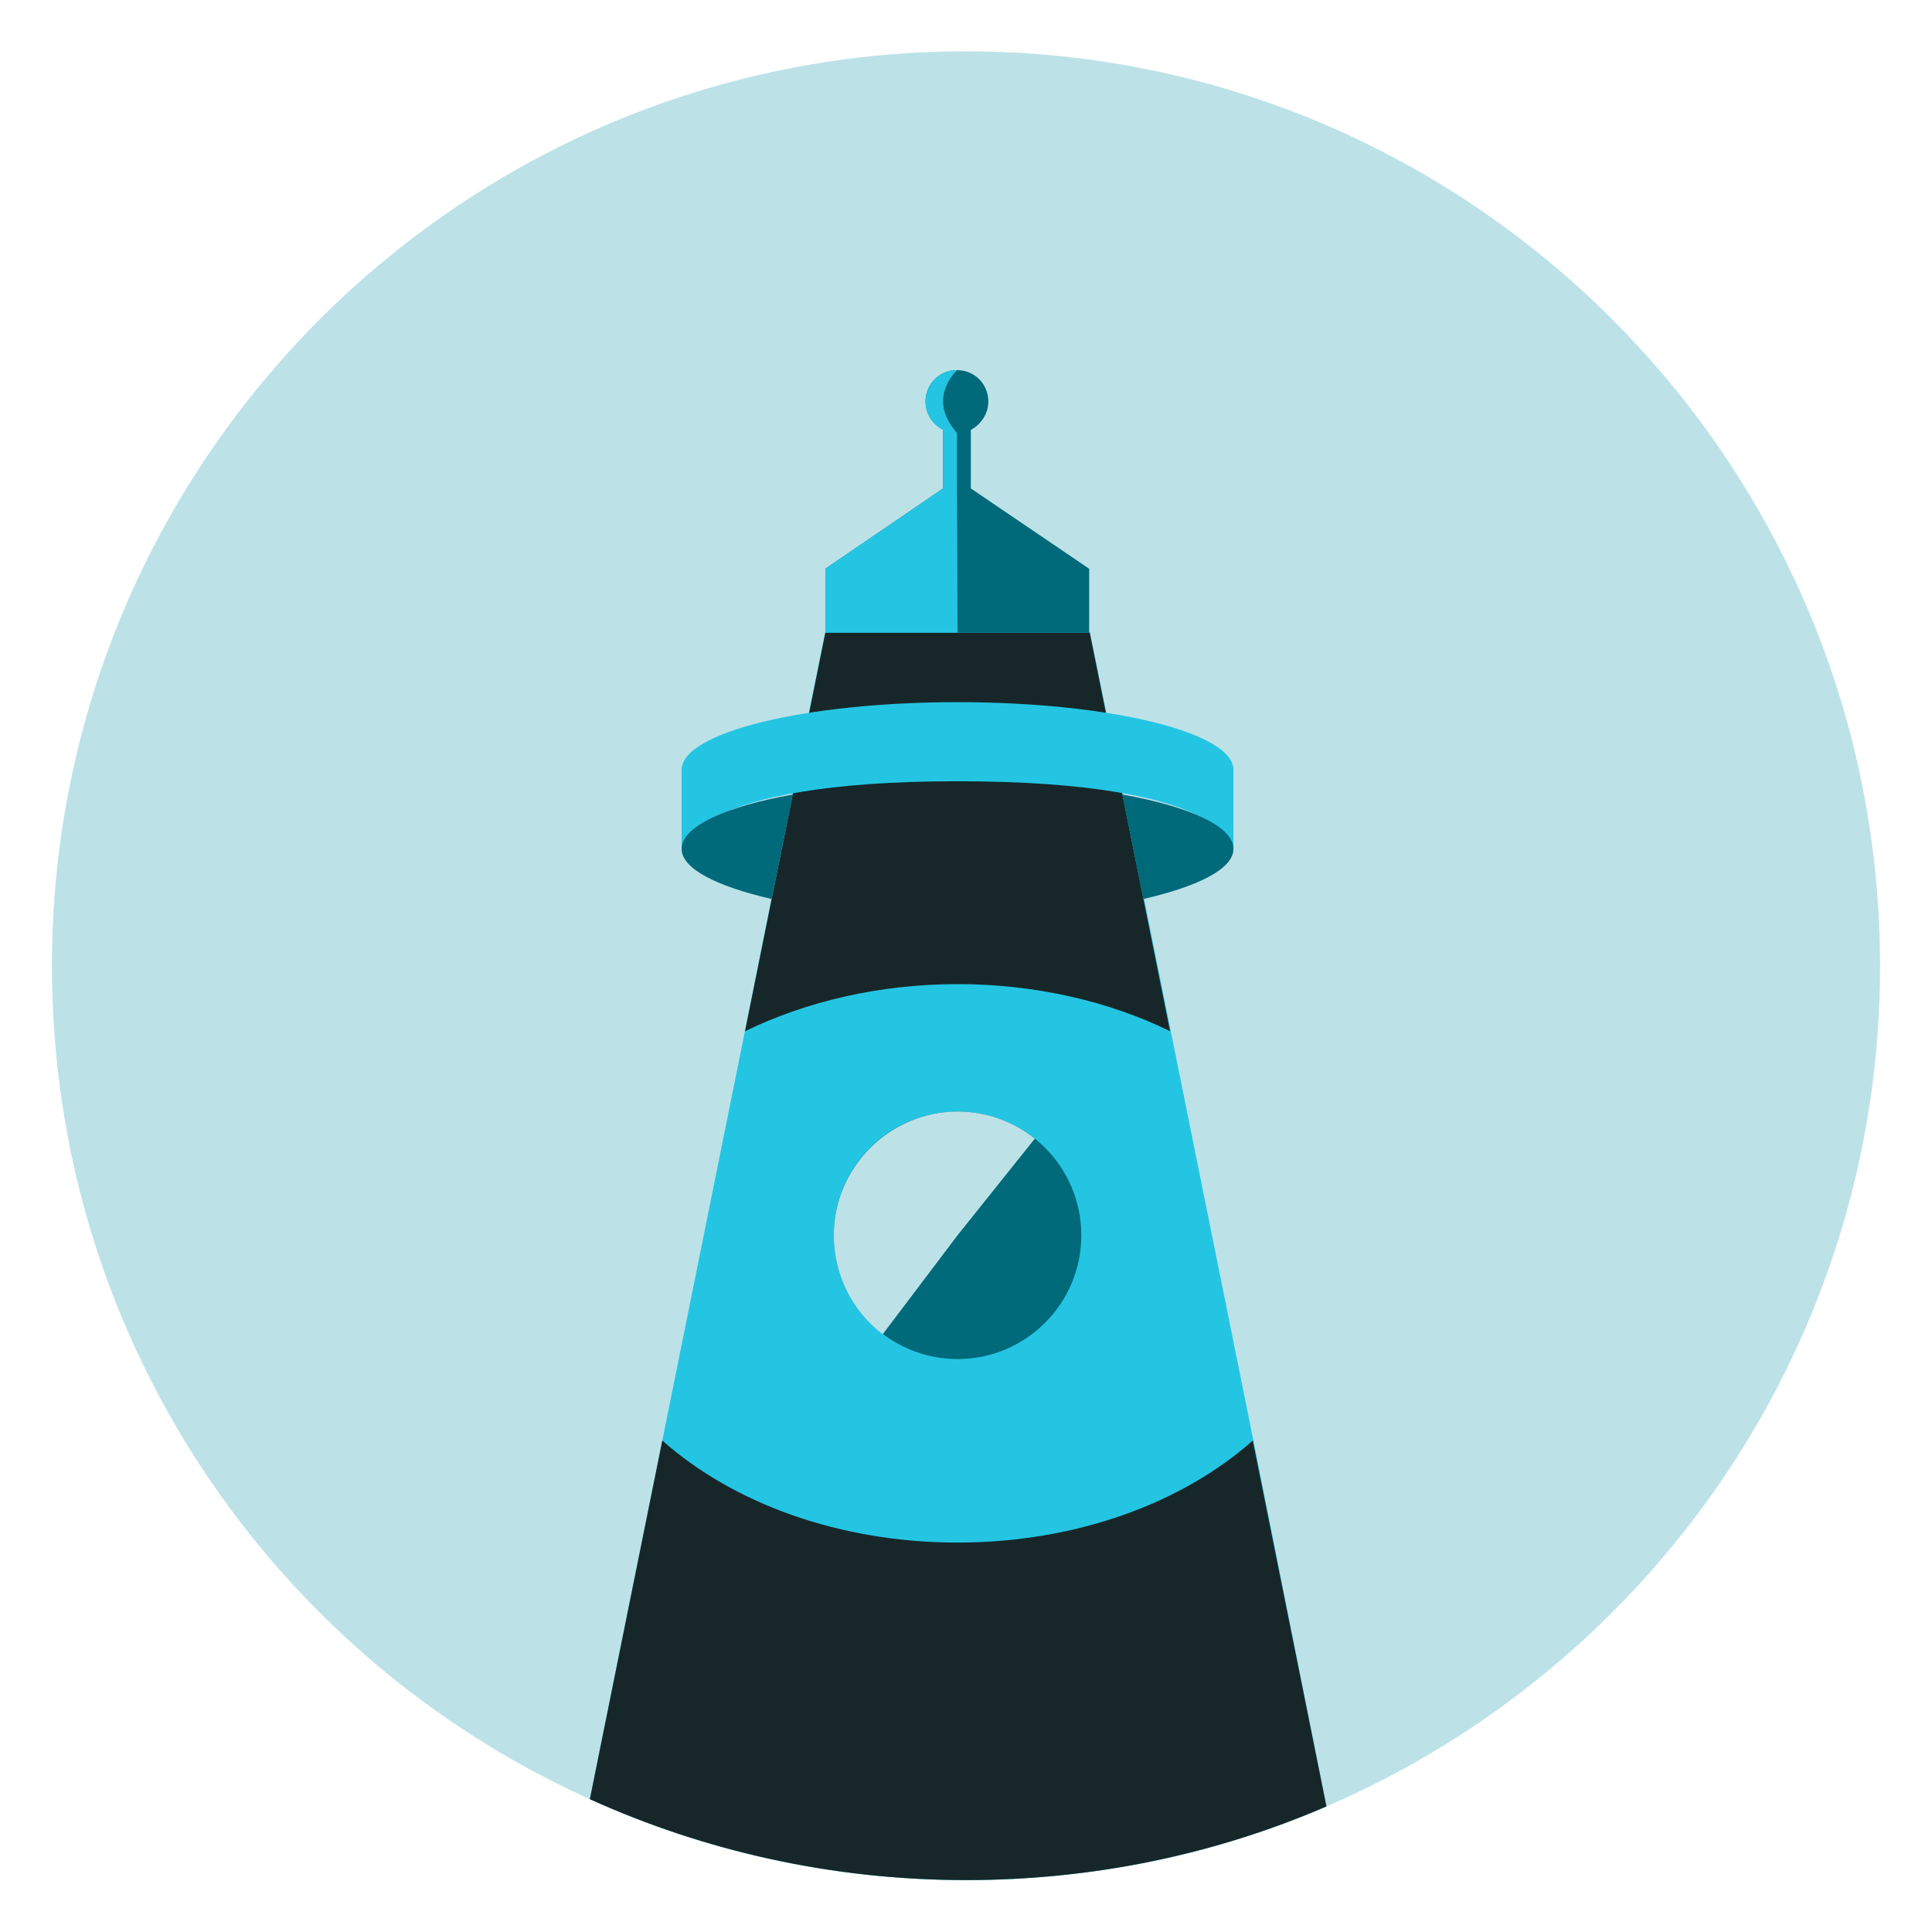 <?xml version="1.0" encoding="utf-8"?>
<!-- Generator: Adobe Illustrator 26.2.1, SVG Export Plug-In . SVG Version: 6.00 Build 0)  -->
<svg version="1.1" xmlns="http://www.w3.org/2000/svg" xmlns:xlink="http://www.w3.org/1999/xlink" x="0px" y="0px"
	 viewBox="0 0 32 32" style="enable-background:new 0 0 32 32;" xml:space="preserve">
<style type="text/css">
	.st0{fill:#FFFFFF;}
	.st1{fill:#172729;}
	.st2{fill:#2E939E;}
	.st3{fill:#BCE2E8;}
	.st4{fill:#24C5E3;}
	.st5{fill:#D3593D;}
	.st6{fill:#E28027;}
	.st7{fill:none;stroke:#172729;stroke-miterlimit:10;}
	.st8{fill:#00697A;}
	.st9{fill:#222222;}
	.st10{fill:#989898;}
	.st11{fill:#4B4B4B;}
	.st12{fill:#767676;}
</style>
<g id="Logos__x28_place_final_logo_here_x29_">
</g>
<g id="Brand_Book">
	<g>
		<path class="st3" d="M31.14,16c0,6.24-3.78,11.6-9.17,13.92c-1.83,0.79-3.85,1.22-5.97,1.22c-2.22,0-4.33-0.48-6.23-1.34
			C4.51,27.43,0.86,22.14,0.86,16C0.86,7.64,7.64,0.85,16,0.85C24.36,0.85,31.14,7.64,31.14,16z"/>
		<g>
			<path class="st4" d="M21.97,29.92c-1.83,0.79-3.85,1.22-5.97,1.22c-2.22,0-4.33-0.48-6.23-1.34l1.2-5.94l1.37-6.79l0.44-2.19h0
				l0.35-1.73l0-0.02l0.27-1.34l0.27-1.32h4.38l0.27,1.32l0.27,1.33l0.01,0.03l0.79,3.92l1.37,6.79L21.97,29.92z"/>
			<path class="st1" d="M15.86,16.3c-1.3,0-2.51,0.29-3.52,0.78l1.33-6.6h4.38l1.33,6.6C18.38,16.59,17.16,16.3,15.86,16.3z"/>
			<path class="st1" d="M21.97,29.92c-1.83,0.79-3.85,1.22-5.97,1.22c-2.22,0-4.33-0.48-6.23-1.34l1.2-5.94
				c1.16,1.03,2.92,1.69,4.89,1.69c1.97,0,3.73-0.66,4.89-1.69h0L21.97,29.92z"/>
			<path class="st4" d="M20.43,14.06v-1.31c0-0.62-2.05-1.12-4.57-1.12s-4.57,0.5-4.57,1.12v1.31c0,0,0.13-1.12,4.57-1.12
				C20.35,12.94,20.43,14.06,20.43,14.06z"/>
			<path class="st8" d="M13.13,13.16c-1.12,0.2-1.84,0.53-1.84,0.9c0,0.33,0.58,0.62,1.49,0.83L13.13,13.16z"/>
			<path class="st8" d="M18.59,13.16c1.12,0.2,1.84,0.53,1.84,0.9c0,0.33-0.58,0.62-1.49,0.83L18.59,13.16z"/>
			<circle class="st8" cx="15.86" cy="20.46" r="2.05"/>
			<path class="st3" d="M15.86,20.46l-1.24,1.64c-0.51-0.39-0.81-0.99-0.81-1.64c0-1.13,0.93-2.05,2.05-2.05
				c0.47,0,0.92,0.16,1.28,0.45L15.86,20.46z"/>
			<path class="st8" d="M18.04,9.42v1.06h-4.37V9.42l1.95-1.33V7.12c-0.17-0.09-0.29-0.26-0.29-0.47c0-0.29,0.23-0.52,0.52-0.52
				c0.29,0,0.52,0.23,0.52,0.52c0,0.2-0.12,0.38-0.29,0.47v0.97L18.04,9.42z"/>
			<path class="st4" d="M15.86,10.48l-2.19,0V9.42l1.95-1.33V7.12c-0.17-0.09-0.29-0.26-0.29-0.47c0-0.29,0.23-0.52,0.52-0.52
				c-0.16,0.17-0.23,0.35-0.23,0.52c0,0.17,0.08,0.35,0.23,0.52v0.75L15.86,10.48z"/>
		</g>
	</g>
</g>
<g id="Guidelines">
</g>
</svg>
